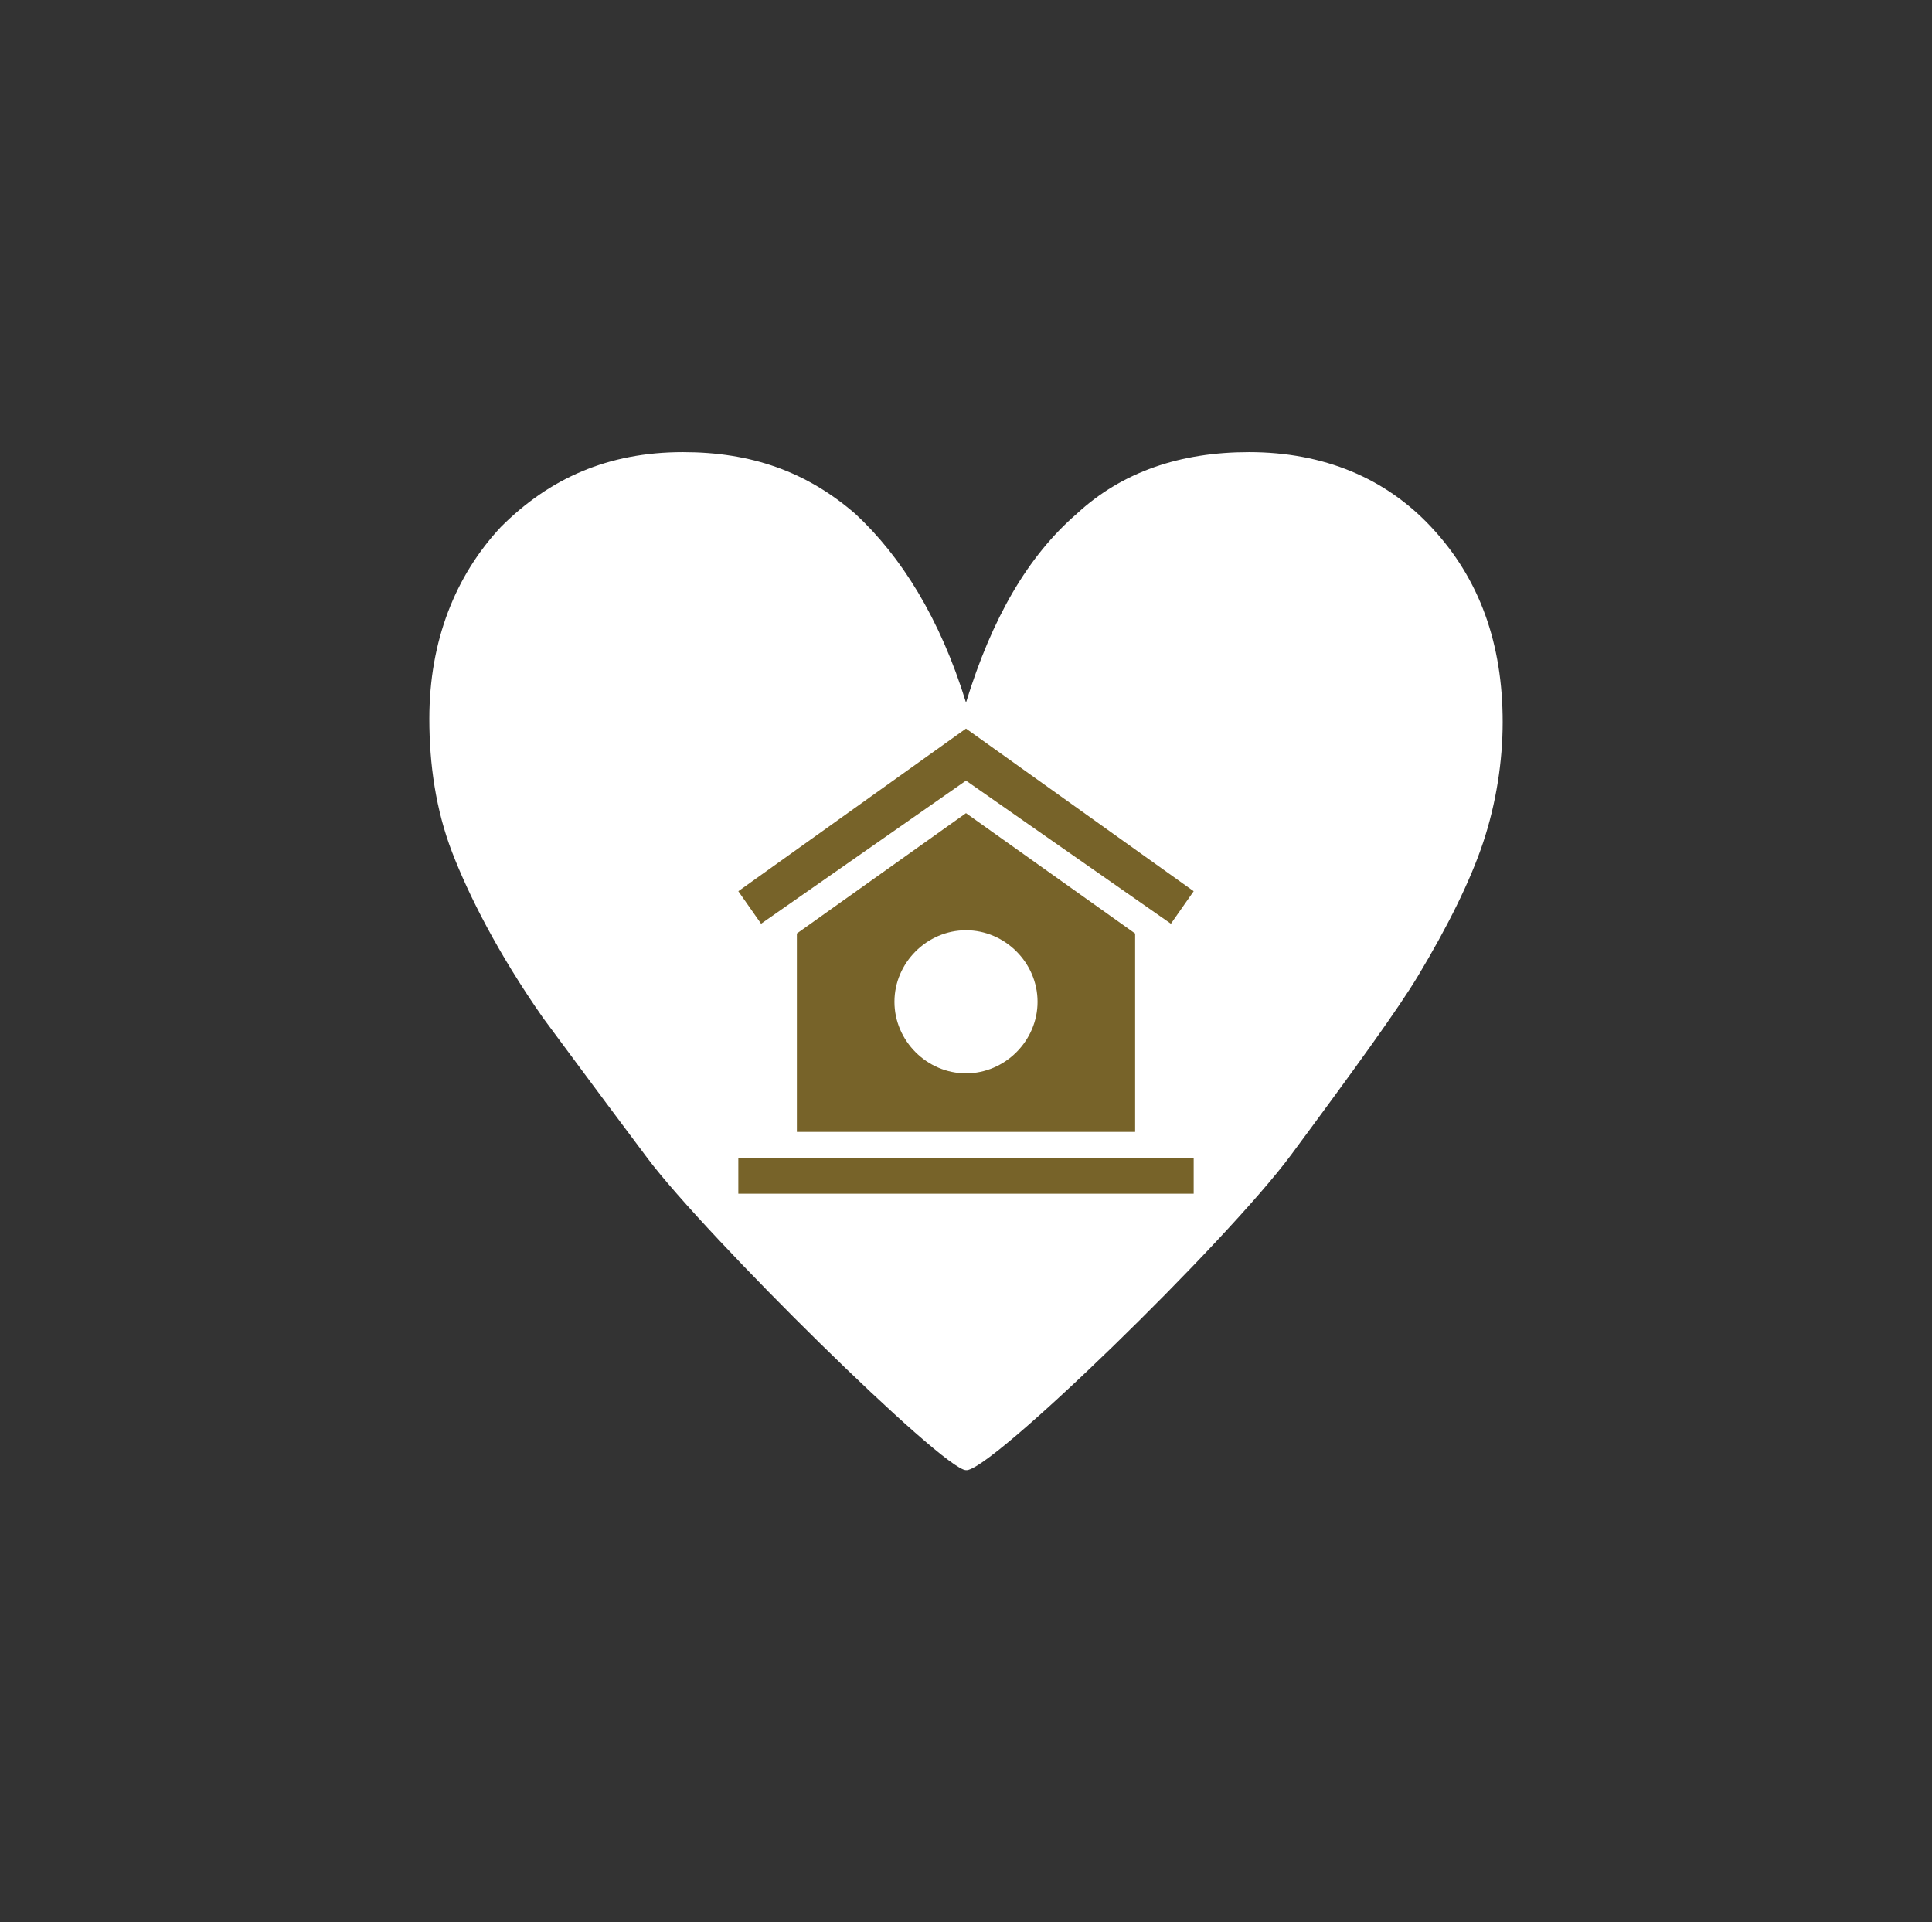 <?xml version="1.0" encoding="utf-8"?>
<!-- Generator: Adobe Illustrator 24.0.1, SVG Export Plug-In . SVG Version: 6.00 Build 0)  -->
<svg version="1.1" id="Ebene_1" xmlns="http://www.w3.org/2000/svg" xmlns:xlink="http://www.w3.org/1999/xlink" x="0px" y="0px"
	 viewBox="0 0 59.4 59.1" style="enable-background:new 0 0 59.4 59.1;" xml:space="preserve">
<rect x="0" y="0" width="59.4" height="59.1" fill="#333333" stroke="none"/>
<style type="text/css">
	.st0{fill:#FFFFFF;}
	.st1{fill:#776329;}
	.st2{clip-path:url(#SVGID_4_);fill:#776329;}
</style>
<g>
	<path class="st0" d="M39.7,35.5c2-2.7,3.3-4.5,3.9-5.5c0.9-1.5,1.6-2.9,2-4.1c0.4-1.2,0.6-2.5,0.6-3.7c0-2.4-0.7-4.4-2.2-6
		c-1.4-1.5-3.3-2.3-5.6-2.3c-2.1,0-3.9,0.6-5.3,1.9c-1.5,1.3-2.6,3.2-3.4,5.8c-0.8-2.6-2-4.5-3.4-5.8c-1.5-1.3-3.2-1.9-5.3-1.9
		c-2.3,0-4.1,0.8-5.6,2.3c-1.4,1.5-2.2,3.5-2.2,5.9c0,1.4,0.2,2.8,0.7,4.1c0.5,1.3,1.4,3.1,2.8,5.1c0.3,0.4,1.4,1.9,3.2,4.3
		c1.8,2.4,9.1,9.6,9.8,9.6C30.4,45.3,37.7,38.2,39.7,35.5"/>
</g>
<g>
	<defs>
		<rect id="SVGID_1_" x="13.2" y="13.8" width="33" height="31.4"/>
	</defs>
	<clipPath id="SVGID_2_">
		<use xlink:href="#SVGID_1_"  style="overflow:visible;"/>
	</clipPath>
</g>
<polygon class="st1" points="29.7,22.4 22.7,27.4 23.4,28.4 29.7,24 36,28.4 36.7,27.4 "/>
<g>
	<defs>
		<rect id="SVGID_3_" x="13.2" y="13.8" width="33" height="31.4"/>
	</defs>
	<clipPath id="SVGID_4_">
		<use xlink:href="#SVGID_3_"  style="overflow:visible;"/>
	</clipPath>
	<path class="st2" d="M29.7,33c-1.2,0-2.2-1-2.2-2.2c0-1.2,1-2.2,2.2-2.2s2.2,1,2.2,2.2C31.9,32,30.9,33,29.7,33 M34.9,34.2v-5.5
		L29.7,25l-5.2,3.7v5.5v0.6h10.4L34.9,34.2L34.9,34.2z"/>
</g>
<rect x="22.7" y="35.6" class="st1" width="14" height="1.1"/>
</svg>

